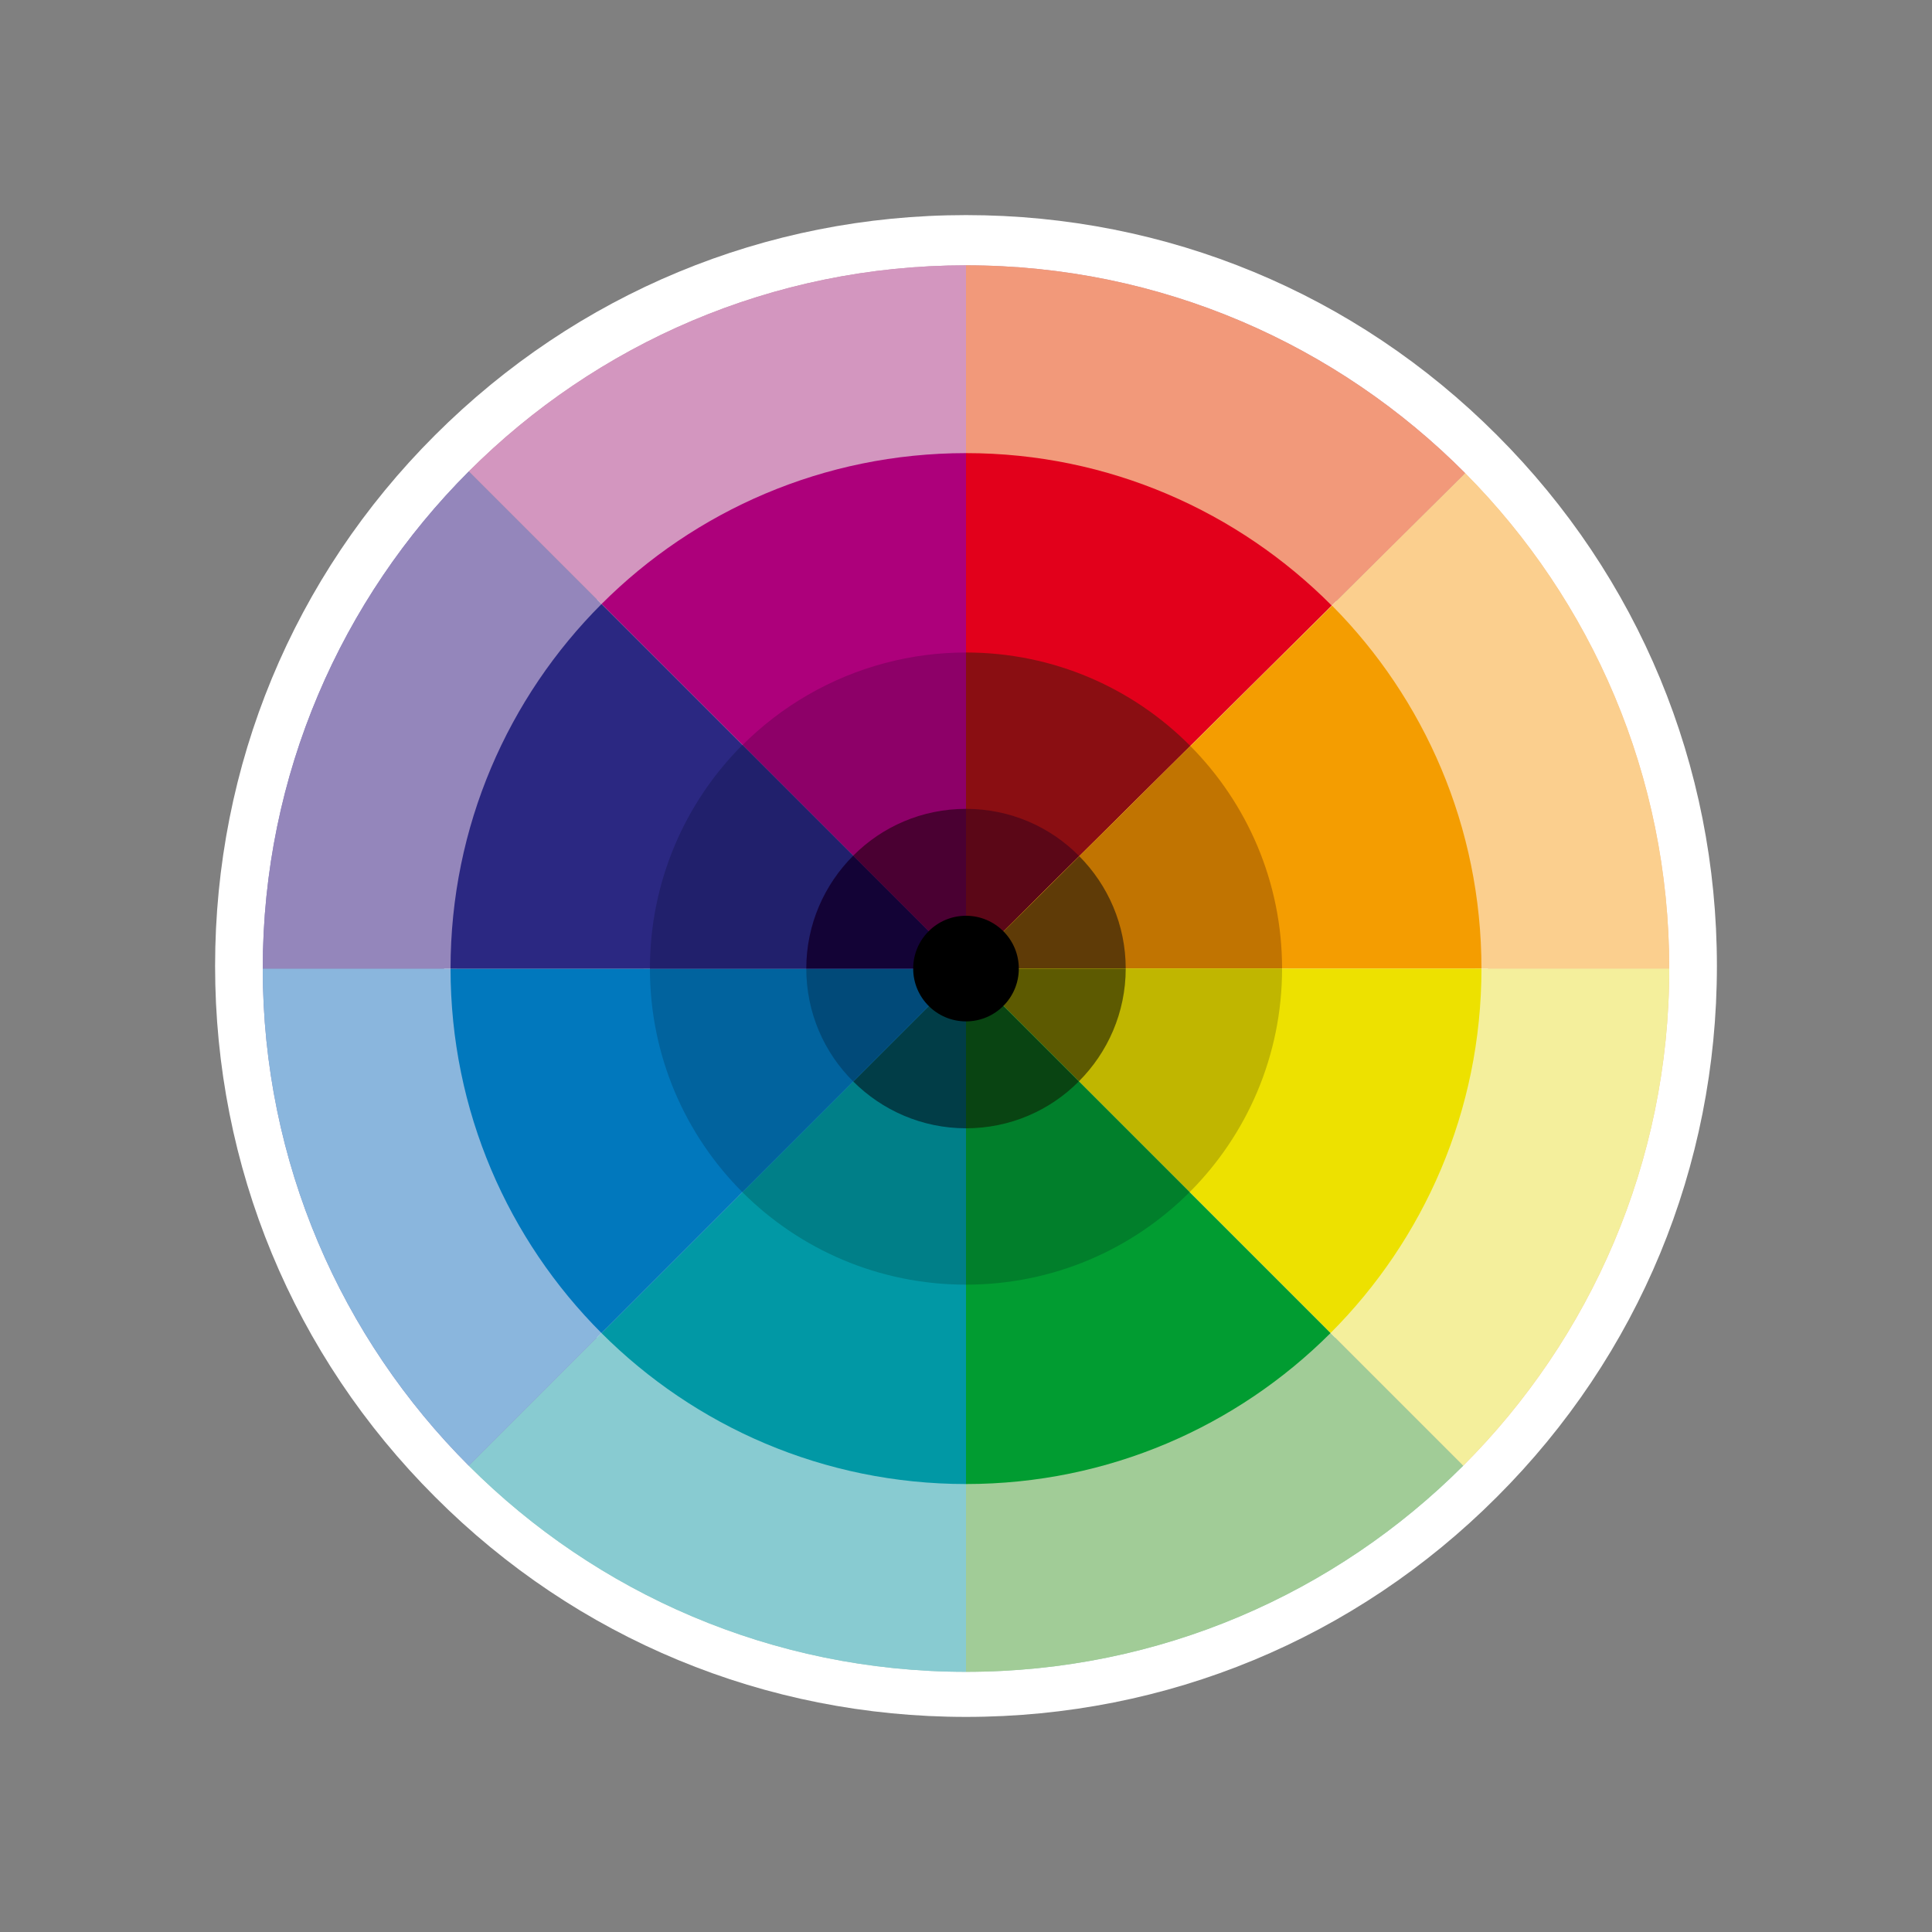 <?xml version="1.0" encoding="utf-8"?>
<!-- Generator: Adobe Illustrator 21.1.0, SVG Export Plug-In . SVG Version: 6.00 Build 0)  -->
<svg version="1.1" id="Layer_1" xmlns="http://www.w3.org/2000/svg" xmlns:xlink="http://www.w3.org/1999/xlink" x="0px" y="0px"
	 viewBox="0 0 750 750" style="enable-background:new 0 0 750 750;" xml:space="preserve">
<rect x="0" y="0" width="750" height="750" fill="#808080" stroke="none"/>
<g>
	<g>
		<g>
			<g>
				<path style="fill:#FFFFFF;" d="M375,666.5c-77.9,0-151.1-30.3-206.1-85.4c-55.1-55-85.4-128.2-85.4-206.1s30.3-151.1,85.4-206.1
					S297.1,83.5,375,83.5s151.1,30.3,206.1,85.4c55.1,55.1,85.4,128.3,85.4,206.1s-30.3,151.1-85.4,206.1
					C526.1,636.2,452.9,666.5,375,666.5z M375,124.5c-138.1,0-250.5,112.4-250.5,250.5S236.9,625.5,375,625.5S625.5,513.1,625.5,375
					S513.1,124.5,375,124.5z"/>
			</g>
		</g>
	</g>
	<g>
		<circle style="fill:#646464;" cx="375" cy="376" r="272.2"/>
		<path style="fill:#8986BB;" d="M182,183c-49.4,49.4-80,117.7-80,193s30.6,143.6,80,193l193-193L182,183z"/>
		<path style="fill:#C294A9;" d="M375,103c-75.4,0-143.6,30.6-193,80l193,193l193.8-192.3C519.3,133.9,450.8,103,375,103z"/>
		<path style="fill:#F4C29C;" d="M568.8,183.7L375,376l193,193c49.4-49.4,80-117.7,80-193C648,301,617.8,233.1,568.8,183.7z"/>
		<path style="fill:#A1CCBD;" d="M375,376L182,569c49.4,49.4,117.7,80,193,80s143.6-30.6,193-80L375,376z"/>
		<g>
			<circle style="fill:none;stroke:#FFFFFF;stroke-width:5;stroke-miterlimit:10;" cx="375" cy="376" r="62"/>
			<circle style="fill:none;stroke:#FFFFFF;stroke-width:5;stroke-miterlimit:10;" cx="375" cy="376" r="122.7"/>
			<circle style="fill:none;stroke:#FFFFFF;stroke-width:5;stroke-miterlimit:10;" cx="375" cy="376" r="200.1"/>
			<circle style="fill:none;stroke:#FFFFFF;stroke-width:5;stroke-miterlimit:10;" cx="375" cy="376" r="62"/>
			<path style="fill:#D396BF;" d="M375,376V103c-75.4,0-143.6,30.6-193,80L375,376z"/>
			<path style="fill:#AD007B;" d="M375,376V175.9c-55.3,0-105.3,22.4-141.5,58.6L375,376z"/>
			<circle style="fill:#8D0068;" cx="375" cy="376" r="122.7"/>
			<path style="fill:#88CBD1;" d="M182,569c49.4,49.4,117.7,80,193,80V376L182,569z"/>
			<path style="fill:#0198A5;" d="M233.5,517.5c36.2,36.2,86.2,58.6,141.5,58.6V376L233.5,517.5z"/>
			<path style="fill:#007F88;" d="M288.2,462.8c22.2,22.2,52.9,35.9,86.8,35.9V376L288.2,462.8z"/>
			<path style="fill:#013D47;" d="M331.2,419.8C342.4,431,357.9,438,375,438v-62L331.2,419.8z"/>
			<path style="fill:#F2997A;" d="M568.8,183.7C519.3,133.9,450.8,103,375,103v273L568.8,183.7z"/>
			<path style="fill:#E2001B;" d="M517,235.1c-36.3-36.5-86.5-59.2-142-59.2V376L517,235.1z"/>
			<path style="fill:#8A0E12;" d="M462.1,289.6c-22.2-22.4-53-36.3-87.1-36.3V376L462.1,289.6z"/>
			<path style="fill:#5B0717;" d="M419,332.4C407.8,321,392.2,314,375,314v62L419,332.4z"/>
			<path style="fill:#FBCF8E;" d="M375,376h273c0-75-30.2-142.9-79.2-192.3L375,376z"/>
			<path style="fill:#F49D01;" d="M375,376h200.1c0-55-22.2-104.8-58-140.9L375,376z"/>
			<path style="fill:#C17401;" d="M375,376h122.7c0-33.7-13.6-64.2-35.6-86.4L375,376z"/>
			<path style="fill:#5F3B07;" d="M375,376h62c0-17-6.9-32.4-18-43.6L375,376z"/>
			<path style="fill:#F4EF9C;" d="M375,376l193,193c49.4-49.4,80-117.7,80-193H375z"/>
			<path style="fill:#EDE100;" d="M375,376l141.5,141.5c36.2-36.2,58.6-86.2,58.6-141.5H375z"/>
			<path style="fill:#C0B600;" d="M375,376l86.8,86.8c22.2-22.2,35.9-52.9,35.9-86.8H375z"/>
			<path style="fill:#5D5A01;" d="M375,376l43.8,43.8C430,408.6,437,393.1,437,376H375z"/>
			<path style="fill:#A1CC97;" d="M375,376v273c75.4,0,143.6-30.6,193-80L375,376z"/>
			<path style="fill:#019C31;" d="M375,376v200.1c55.3,0,105.3-22.4,141.5-58.6L375,376z"/>
			<path style="fill:#017F2B;" d="M375,376v122.7c33.9,0,64.6-13.7,86.8-35.9L375,376z"/>
			<path style="fill:#094412;" d="M375,376v62c17.1,0,32.6-6.9,43.8-18.2L375,376z"/>
			<path style="fill:#8AB6DD;" d="M102,376c0,75.4,30.6,143.6,80,193l193-193H102z"/>
			<path style="fill:#0178BD;" d="M174.9,376c0,55.3,22.4,105.3,58.6,141.5L375,376H174.9z"/>
			<path style="fill:#01639E;" d="M252.3,376c0,33.9,13.7,64.6,35.9,86.8L375,376H252.3z"/>
			<path style="fill:#014A79;" d="M313,376c0,17.1,6.9,32.6,18.2,43.8L375,376H313z"/>
			<path style="fill:#9486BB;" d="M182,183c-49.4,49.4-80,117.7-80,193h273L182,183z"/>
			<path style="fill:#2B2882;" d="M233.5,234.5c-36.2,36.2-58.6,86.2-58.6,141.5H375L233.5,234.5z"/>
			<path style="fill:#21206C;" d="M288.2,289.2c-22.2,22.2-35.9,52.9-35.9,86.8H375L288.2,289.2z"/>
			<path style="fill:#4A0032;" d="M375,376v-62c-17.1,0-32.6,6.9-43.8,18.2L375,376z"/>
			<path style="fill:#130336;" d="M331.2,332.2C320,343.4,313,358.9,313,376h62L331.2,332.2z"/>
			<circle cx="375" cy="376" r="20.5"/>
		</g>
	</g>
</g>
</svg>
